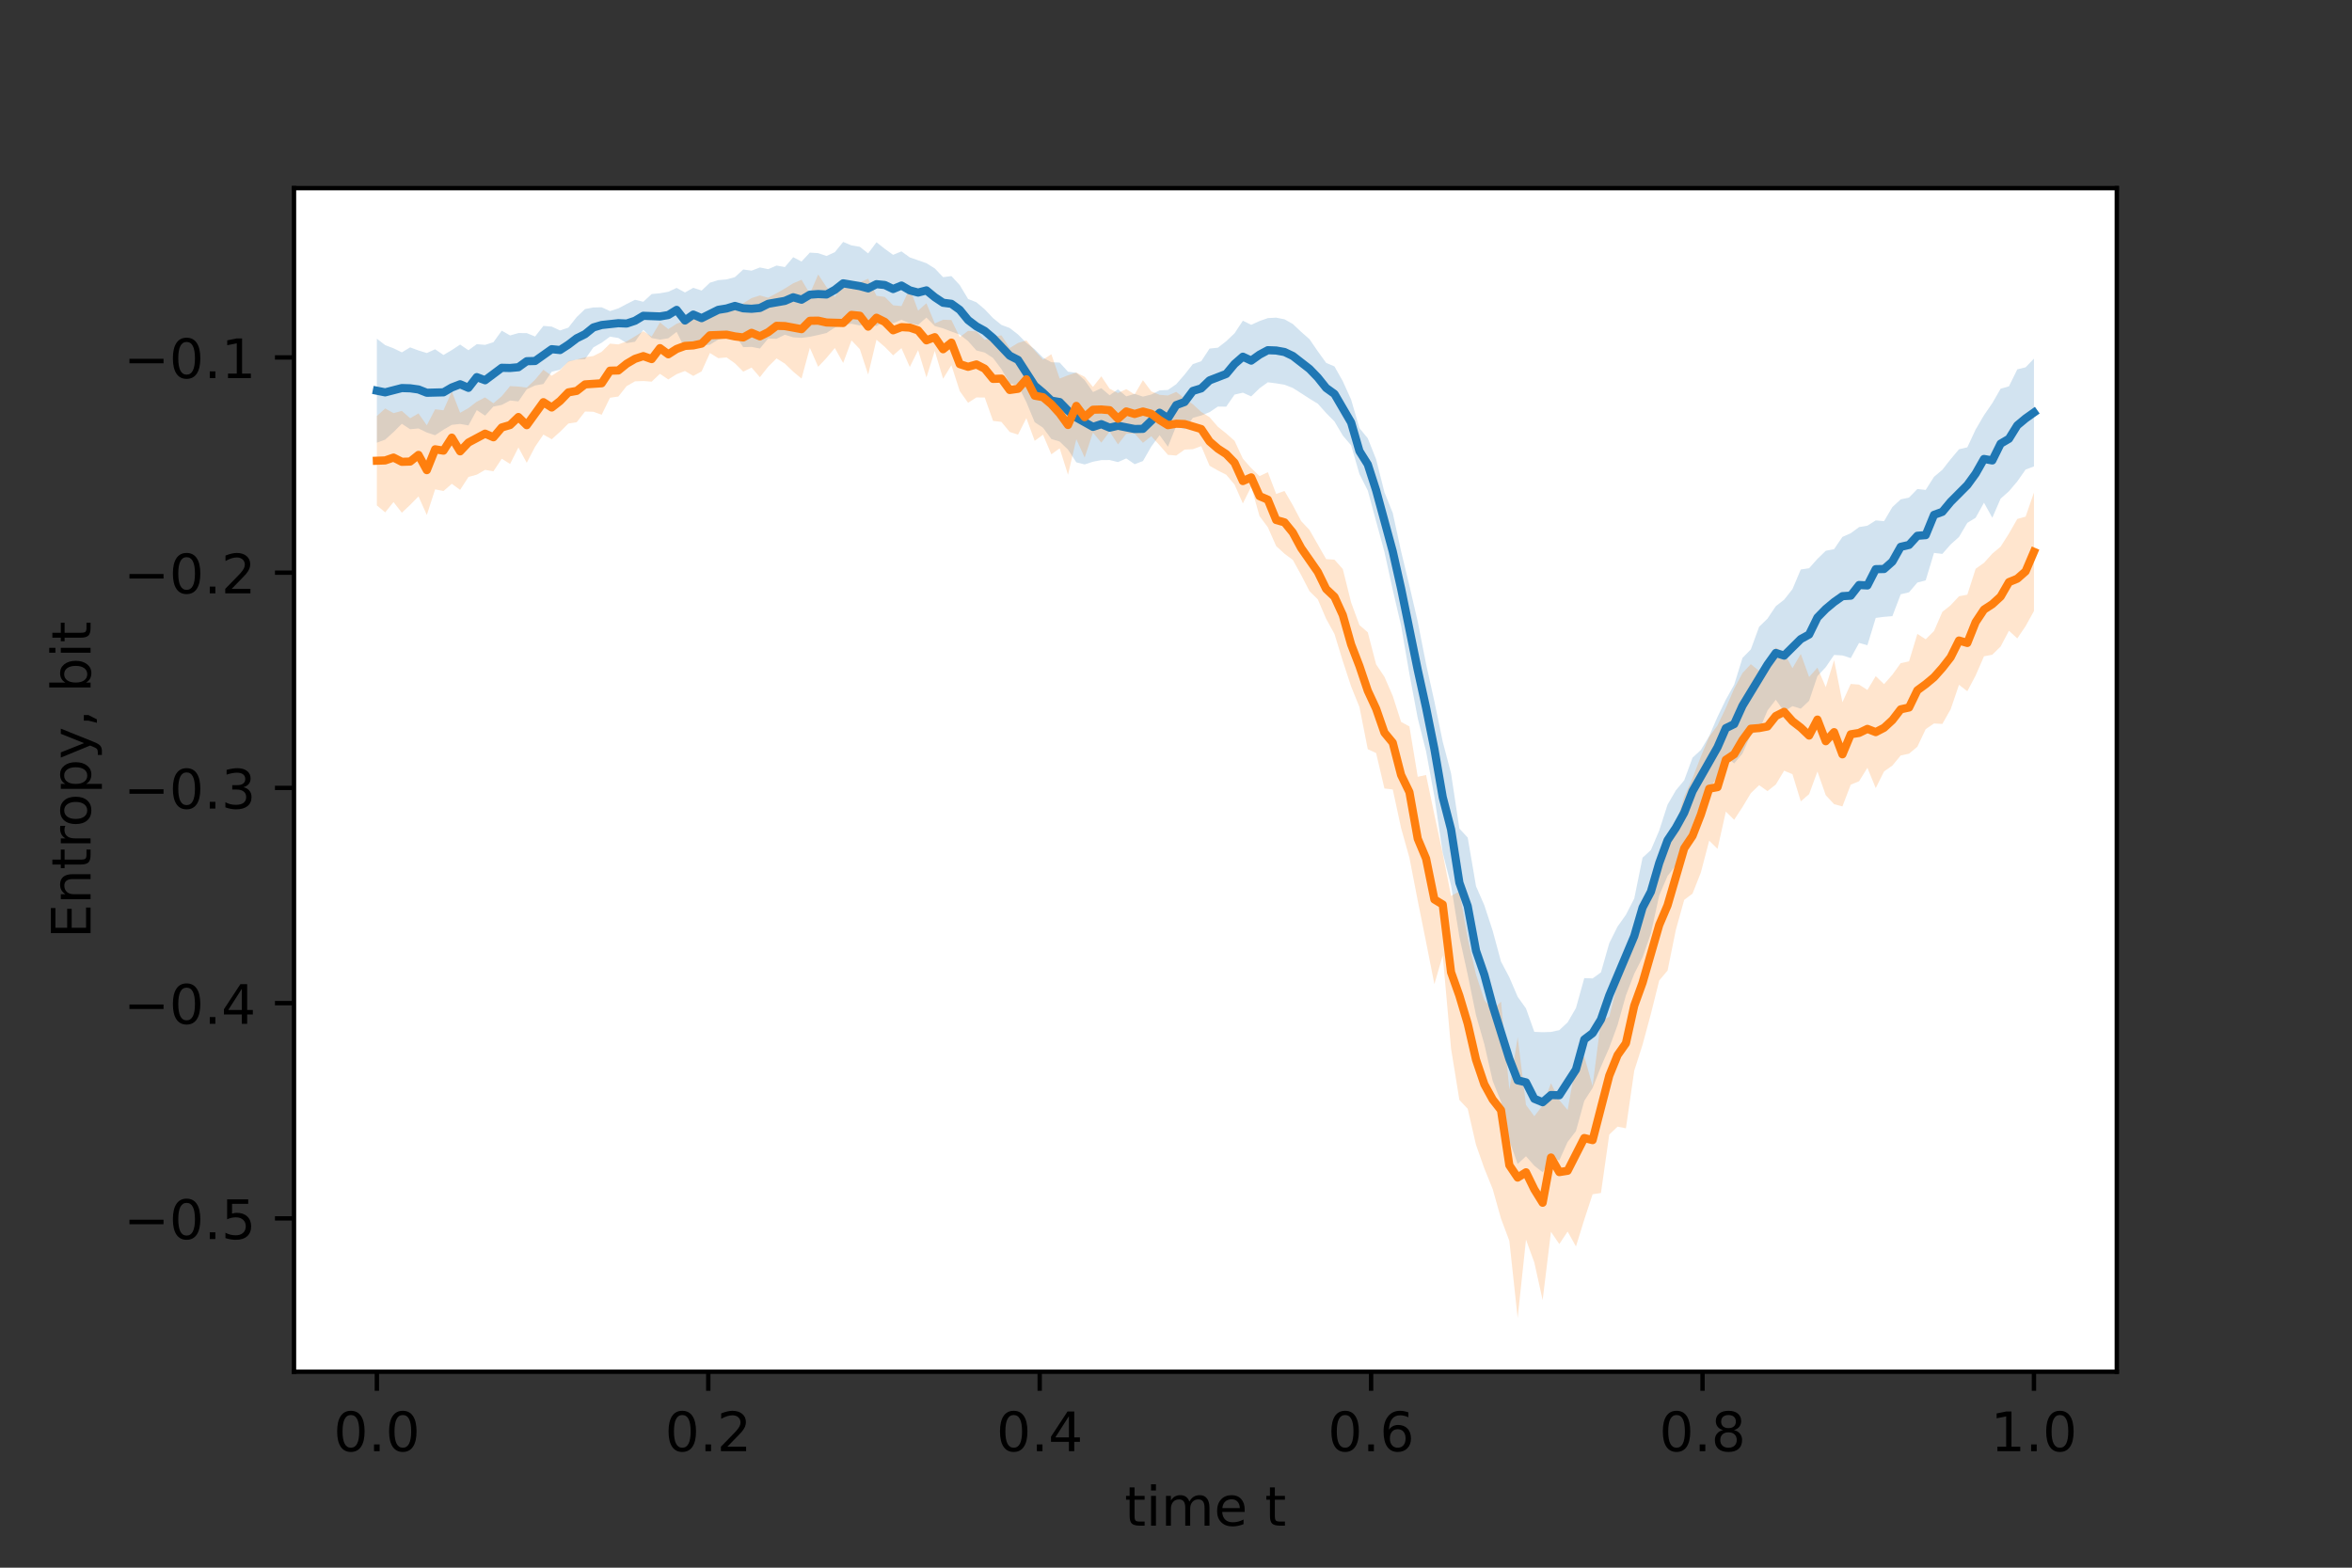 <?xml version="1.0" encoding="utf-8" standalone="no"?>
<!DOCTYPE svg PUBLIC "-//W3C//DTD SVG 1.1//EN"
  "http://www.w3.org/Graphics/SVG/1.1/DTD/svg11.dtd">
<!-- Created with matplotlib (https://matplotlib.org/) -->
<svg height="288pt" version="1.1" viewBox="0 0 432 288" width="432pt" xmlns="http://www.w3.org/2000/svg" xmlns:xlink="http://www.w3.org/1999/xlink">
 <rect x="0" y="0" width="432" height="288" fill="#333333" stroke="none"/>
 <defs>
  <style type="text/css">*{stroke-linecap:butt;stroke-linejoin:round;}</style>
 </defs>
 <g id="figure_1">
  <g id="patch_1">
   <path d="M 0 288 
L 432 288 
L 432 0 
L 0 0 
z
" style="fill:none;"/>
  </g>
  <g id="axes_1">
   <g id="patch_2">
    <path d="M 54 252 
L 388.8 252 
L 388.8 34.56 
L 54 34.56 
z
" style="fill:#ffffff;"/>
   </g>
   <g id="PolyCollection_1">
    <path clip-path="url(#p4cf340e79a)" d="M 69.218 62.22 
L 69.218 81.331 
L 70.748 80.762 
L 72.277 79.375 
L 73.807 77.852 
L 75.336 78.856 
L 76.866 78.712 
L 78.395 79.454 
L 79.924 79.958 
L 81.454 78.938 
L 82.983 78.053 
L 84.513 77.883 
L 86.042 78.154 
L 87.572 75.342 
L 89.101 76.358 
L 90.631 74.678 
L 92.16 74.385 
L 93.69 73.579 
L 95.219 73.741 
L 96.749 71.523 
L 98.278 70.813 
L 99.807 70.543 
L 101.337 68.293 
L 102.866 67.905 
L 104.396 66.436 
L 105.925 66.051 
L 107.455 66.001 
L 108.984 63.823 
L 110.514 62.958 
L 112.043 61.841 
L 113.573 62.091 
L 115.102 63.026 
L 116.632 62.786 
L 118.161 60.591 
L 119.691 62.105 
L 121.22 62.392 
L 122.749 62.151 
L 124.279 60.969 
L 125.808 64.035 
L 127.338 62.705 
L 128.867 63.517 
L 130.397 63.322 
L 131.926 62.379 
L 133.456 62.01 
L 134.985 61.496 
L 136.515 63.776 
L 138.044 63.729 
L 139.574 64.026 
L 141.103 62.178 
L 142.633 62.247 
L 144.162 61.493 
L 145.691 61.97 
L 147.221 62.069 
L 148.75 61.871 
L 150.28 61.541 
L 151.809 61.177 
L 153.339 60.171 
L 154.868 59.659 
L 156.398 59.476 
L 157.927 59.789 
L 159.457 59.405 
L 160.986 59.905 
L 162.516 59.003 
L 164.045 59.376 
L 165.575 58.739 
L 167.104 59.395 
L 168.633 59.678 
L 170.163 58.342 
L 171.692 59.894 
L 173.222 60.324 
L 174.751 60.913 
L 176.281 61.465 
L 177.81 62.662 
L 179.34 64.379 
L 180.869 64.768 
L 182.399 65.769 
L 183.928 67.798 
L 185.458 70.418 
L 186.987 70.789 
L 188.516 73.881 
L 190.046 77.561 
L 191.575 78.578 
L 193.105 80.655 
L 194.634 81.112 
L 196.164 82.597 
L 197.693 84.938 
L 199.223 85.323 
L 200.752 84.821 
L 202.282 84.529 
L 203.811 84.513 
L 205.341 84.893 
L 206.87 84.218 
L 208.4 85.277 
L 209.929 84.702 
L 211.458 82.038 
L 212.988 79.943 
L 214.517 82.062 
L 216.047 78.252 
L 217.576 78.894 
L 219.106 76.751 
L 220.635 76.336 
L 222.165 75.714 
L 223.694 74.689 
L 225.224 74.708 
L 226.753 72.495 
L 228.283 72.138 
L 229.812 72.824 
L 231.342 71.331 
L 232.871 70.229 
L 234.4 70.427 
L 235.93 70.677 
L 237.459 71.272 
L 238.989 72.241 
L 240.518 73.233 
L 242.048 74.165 
L 243.577 75.877 
L 245.107 77.425 
L 246.636 80.016 
L 248.166 81.819 
L 249.695 87.096 
L 251.225 90.117 
L 252.754 95.774 
L 254.284 101.384 
L 255.813 108.371 
L 257.342 114.925 
L 258.872 123.805 
L 260.401 131.948 
L 261.931 138.026 
L 263.46 146.334 
L 264.99 156.651 
L 266.519 162.649 
L 268.049 172.101 
L 269.578 179.059 
L 271.108 186.521 
L 272.637 191.861 
L 274.167 198.561 
L 275.696 202.395 
L 277.225 209.52 
L 278.755 213.834 
L 280.284 212.414 
L 281.814 214.155 
L 283.343 215.357 
L 284.873 212.757 
L 286.402 213.174 
L 287.932 209.78 
L 289.461 207.794 
L 290.991 202.237 
L 292.52 199.867 
L 294.05 195.959 
L 295.579 192.471 
L 297.109 188.29 
L 298.638 182.86 
L 300.167 178.894 
L 301.697 175.87 
L 303.226 171.464 
L 304.756 164.501 
L 306.285 160.916 
L 307.815 158.965 
L 309.344 155.245 
L 310.874 151.51 
L 312.403 147.618 
L 313.933 144.76 
L 315.462 142.87 
L 316.992 139.012 
L 318.521 140.253 
L 320.051 138.425 
L 321.58 134.925 
L 323.109 134.177 
L 324.639 130.528 
L 326.168 128.546 
L 327.698 130.712 
L 329.227 129.723 
L 330.757 130.193 
L 332.286 128.745 
L 333.816 124.204 
L 335.345 122.564 
L 336.875 120.32 
L 338.404 120.409 
L 339.934 120.9 
L 341.463 118.116 
L 342.993 118.532 
L 344.522 113.517 
L 346.051 113.319 
L 347.581 113.191 
L 349.11 109.177 
L 350.64 108.81 
L 352.169 107.02 
L 353.699 106.614 
L 355.228 101.575 
L 356.758 101.756 
L 358.287 100.018 
L 359.817 98.642 
L 361.346 96.056 
L 362.876 95.115 
L 364.405 92.348 
L 365.934 95.112 
L 367.464 91.602 
L 368.993 90.246 
L 370.523 88.439 
L 372.052 86.26 
L 373.582 85.687 
L 373.582 65.883 
L 373.582 65.883 
L 372.052 67.48 
L 370.523 67.852 
L 368.993 70.971 
L 367.464 71.411 
L 365.934 74.065 
L 364.405 76.286 
L 362.876 78.899 
L 361.346 82.177 
L 359.817 82.536 
L 358.287 84.353 
L 356.758 86.303 
L 355.228 87.594 
L 353.699 90.004 
L 352.169 89.835 
L 350.64 91.405 
L 349.11 91.738 
L 347.581 93.152 
L 346.051 95.74 
L 344.522 95.607 
L 342.993 96.575 
L 341.463 96.831 
L 339.934 97.956 
L 338.404 98.637 
L 336.875 100.88 
L 335.345 101.186 
L 333.816 102.668 
L 332.286 104.39 
L 330.757 104.619 
L 329.227 108.235 
L 327.698 110.17 
L 326.168 111.363 
L 324.639 113.651 
L 323.109 115.144 
L 321.58 119.303 
L 320.051 120.864 
L 318.521 125.789 
L 316.992 128.526 
L 315.462 131.687 
L 313.933 135.223 
L 312.403 137.784 
L 310.874 139.193 
L 309.344 143.354 
L 307.815 145.188 
L 306.285 147.82 
L 304.756 152.573 
L 303.226 156.159 
L 301.697 157.565 
L 300.167 165.067 
L 298.638 168.052 
L 297.109 170.209 
L 295.579 173.278 
L 294.05 178.642 
L 292.52 179.745 
L 290.991 179.687 
L 289.461 185.186 
L 287.932 187.821 
L 286.402 189.251 
L 284.873 189.578 
L 283.343 189.625 
L 281.814 189.564 
L 280.284 185.266 
L 278.755 183.113 
L 277.225 179.54 
L 275.696 176.65 
L 274.167 170.989 
L 272.637 166.322 
L 271.108 162.812 
L 269.578 153.864 
L 268.049 152.221 
L 266.519 142.08 
L 264.99 136.25 
L 263.46 128.86 
L 261.931 121.987 
L 260.401 114.192 
L 258.872 107.612 
L 257.342 101.27 
L 255.813 94.243 
L 254.284 90.429 
L 252.754 84.364 
L 251.225 80.518 
L 249.695 78.657 
L 248.166 73.411 
L 246.636 70.032 
L 245.107 67.32 
L 243.577 66.662 
L 242.048 64.54 
L 240.518 62.309 
L 238.989 60.966 
L 237.459 59.518 
L 235.93 58.657 
L 234.4 58.358 
L 232.871 58.438 
L 231.342 58.98 
L 229.812 59.674 
L 228.283 58.919 
L 226.753 61.231 
L 225.224 62.684 
L 223.694 63.875 
L 222.165 64.038 
L 220.635 66.365 
L 219.106 66.879 
L 217.576 68.814 
L 216.047 70.578 
L 214.517 71.639 
L 212.988 71.709 
L 211.458 72.484 
L 209.929 72.862 
L 208.4 72.351 
L 206.87 72.82 
L 205.341 71.531 
L 203.811 72.614 
L 202.282 71.317 
L 200.752 72.026 
L 199.223 69.837 
L 197.693 68.481 
L 196.164 68.286 
L 194.634 66.613 
L 193.105 66.544 
L 191.575 65.707 
L 190.046 64.162 
L 188.516 62.999 
L 186.987 61.448 
L 185.458 60.258 
L 183.928 59.683 
L 182.399 58.439 
L 180.869 56.826 
L 179.34 55.532 
L 177.81 54.924 
L 176.281 52.375 
L 174.751 50.72 
L 173.222 50.917 
L 171.692 49.311 
L 170.163 48.353 
L 168.633 47.816 
L 167.104 47.289 
L 165.575 46.178 
L 164.045 46.816 
L 162.516 45.715 
L 160.986 44.506 
L 159.457 46.553 
L 157.927 45.339 
L 156.398 45.086 
L 154.868 44.444 
L 153.339 46.323 
L 151.809 47.025 
L 150.28 46.504 
L 148.75 46.406 
L 147.221 48.047 
L 145.691 47.251 
L 144.162 49.062 
L 142.633 48.784 
L 141.103 49.447 
L 139.574 49.134 
L 138.044 49.724 
L 136.515 49.506 
L 134.985 50.912 
L 133.456 51.331 
L 131.926 51.457 
L 130.397 51.933 
L 128.867 53.381 
L 127.338 52.872 
L 125.808 53.731 
L 124.279 52.892 
L 122.749 53.601 
L 121.22 53.875 
L 119.691 54.018 
L 118.161 55.438 
L 116.632 55.072 
L 115.102 55.849 
L 113.573 56.657 
L 112.043 57.151 
L 110.514 56.455 
L 108.984 56.485 
L 107.455 56.781 
L 105.925 58.244 
L 104.396 60.189 
L 102.866 60.706 
L 101.337 60.002 
L 99.807 59.869 
L 98.278 61.824 
L 96.749 61.191 
L 95.219 61.187 
L 93.69 61.626 
L 92.16 60.748 
L 90.631 62.868 
L 89.101 63.355 
L 87.572 63.226 
L 86.042 64.346 
L 84.513 63.301 
L 82.983 64.315 
L 81.454 65.212 
L 79.924 64.166 
L 78.395 64.855 
L 76.866 64.385 
L 75.336 63.817 
L 73.807 64.731 
L 72.277 63.986 
L 70.748 63.402 
L 69.218 62.22 
z
" style="fill:#1f77b4;fill-opacity:0.2;"/>
   </g>
   <g id="PolyCollection_2">
    <path clip-path="url(#p4cf340e79a)" d="M 69.218 76.432 
L 69.218 92.848 
L 70.748 94.129 
L 72.277 92.234 
L 73.807 94.188 
L 75.336 92.756 
L 76.866 91.19 
L 78.395 94.607 
L 79.924 89.897 
L 81.454 90.21 
L 82.983 88.879 
L 84.513 89.992 
L 86.042 87.624 
L 87.572 87.202 
L 89.101 86.321 
L 90.631 86.581 
L 92.16 84.274 
L 93.69 85.235 
L 95.219 82.204 
L 96.749 85.02 
L 98.278 82.078 
L 99.807 79.835 
L 101.337 80.698 
L 102.866 79.324 
L 104.396 77.804 
L 105.925 77.568 
L 107.455 75.603 
L 108.984 75.644 
L 110.514 76.191 
L 112.043 73.07 
L 113.573 72.848 
L 115.102 70.927 
L 116.632 70.056 
L 118.161 69.996 
L 119.691 70.115 
L 121.22 68.673 
L 122.749 69.709 
L 124.279 68.74 
L 125.808 68.154 
L 127.338 69.061 
L 128.867 68.225 
L 130.397 64.849 
L 131.926 65.8 
L 133.456 65.664 
L 134.985 66.747 
L 136.515 68.276 
L 138.044 67.525 
L 139.574 69.294 
L 141.103 67.351 
L 142.633 65.844 
L 144.162 66.803 
L 145.691 68.276 
L 147.221 69.544 
L 148.75 63.898 
L 150.28 67.387 
L 151.809 65.754 
L 153.339 63.934 
L 154.868 66.685 
L 156.398 62.54 
L 157.927 64.137 
L 159.457 68.806 
L 160.986 62.409 
L 162.516 63.724 
L 164.045 65.28 
L 165.575 63.958 
L 167.104 67.422 
L 168.633 64.329 
L 170.163 69.337 
L 171.692 64.463 
L 173.222 69.58 
L 174.751 67.088 
L 176.281 71.845 
L 177.81 73.992 
L 179.34 73.016 
L 180.869 73.026 
L 182.399 77.324 
L 183.928 77.506 
L 185.458 79.356 
L 186.987 79.846 
L 188.516 76.819 
L 190.046 80.984 
L 191.575 79.864 
L 193.105 83.463 
L 194.634 82.363 
L 196.164 87.211 
L 197.693 80.686 
L 199.223 84.05 
L 200.752 79.462 
L 202.282 81.323 
L 203.811 79.302 
L 205.341 81.641 
L 206.87 79.682 
L 208.4 79.654 
L 209.929 81.354 
L 211.458 80.135 
L 212.988 81.797 
L 214.517 83.561 
L 216.047 83.688 
L 217.576 82.595 
L 219.106 82.519 
L 220.635 81.962 
L 222.165 85.56 
L 223.694 86.438 
L 225.224 87.211 
L 226.753 89.022 
L 228.283 92.486 
L 229.812 89.403 
L 231.342 94.814 
L 232.871 96.865 
L 234.4 100.32 
L 235.93 101.728 
L 237.459 102.863 
L 238.989 105.636 
L 240.518 108.598 
L 242.048 110.117 
L 243.577 113.682 
L 245.107 116.465 
L 246.636 121.445 
L 248.166 126.108 
L 249.695 129.889 
L 251.225 137.635 
L 252.754 138.341 
L 254.284 144.851 
L 255.813 145.033 
L 257.342 152.112 
L 258.872 157.575 
L 260.401 165.457 
L 261.931 173.072 
L 263.46 180.8 
L 264.99 175.517 
L 266.519 192.625 
L 268.049 202.071 
L 269.578 203.698 
L 271.108 210.335 
L 272.637 214.661 
L 274.167 218.441 
L 275.696 223.872 
L 277.225 227.952 
L 278.755 242.116 
L 280.284 227.733 
L 281.814 231.93 
L 283.343 238.838 
L 284.873 226.296 
L 286.402 228.545 
L 287.932 226.248 
L 289.461 228.988 
L 290.991 224.046 
L 292.52 219.399 
L 294.05 219.165 
L 295.579 208.436 
L 297.109 206.972 
L 298.638 207.281 
L 300.167 196.7 
L 301.697 191.918 
L 303.226 186.253 
L 304.756 180.124 
L 306.285 178.31 
L 307.815 170.8 
L 309.344 165.317 
L 310.874 164.163 
L 312.403 160.285 
L 313.933 154.441 
L 315.462 155.946 
L 316.992 149.103 
L 318.521 150.603 
L 320.051 148.261 
L 321.58 145.72 
L 323.109 144.241 
L 324.639 145.337 
L 326.168 144.122 
L 327.698 141.583 
L 329.227 142.23 
L 330.757 147.211 
L 332.286 145.892 
L 333.816 141.737 
L 335.345 146.093 
L 336.875 147.735 
L 338.404 148.147 
L 339.934 144.151 
L 341.463 143.522 
L 342.993 141.056 
L 344.522 144.783 
L 346.051 141.722 
L 347.581 140.642 
L 349.11 138.789 
L 350.64 138.46 
L 352.169 137.18 
L 353.699 133.95 
L 355.228 132.911 
L 356.758 132.992 
L 358.287 130.292 
L 359.817 125.804 
L 361.346 126.984 
L 362.876 124.09 
L 364.405 120.572 
L 365.934 120.276 
L 367.464 118.769 
L 368.993 115.873 
L 370.523 117.283 
L 372.052 115.02 
L 373.582 112.263 
L 373.582 90.486 
L 373.582 90.486 
L 372.052 94.907 
L 370.523 95.338 
L 368.993 98.011 
L 367.464 100.422 
L 365.934 101.712 
L 364.405 103.404 
L 362.876 104.484 
L 361.346 109.25 
L 359.817 109.54 
L 358.287 111.183 
L 356.758 112.409 
L 355.228 115.929 
L 353.699 117.439 
L 352.169 116.459 
L 350.64 121.494 
L 349.11 121.831 
L 347.581 123.947 
L 346.051 125.686 
L 344.522 124.214 
L 342.993 126.752 
L 341.463 125.771 
L 339.934 125.647 
L 338.404 129.012 
L 336.875 121.273 
L 335.345 126.241 
L 333.816 122.656 
L 332.286 124.366 
L 330.757 120.134 
L 329.227 122.755 
L 327.698 119.953 
L 326.168 118.95 
L 324.639 121.59 
L 323.109 123.265 
L 321.58 122.018 
L 320.051 123.648 
L 318.521 126.526 
L 316.992 130.057 
L 315.462 133.264 
L 313.933 135.349 
L 312.403 138.992 
L 310.874 142.948 
L 309.344 146.369 
L 307.815 151.259 
L 306.285 154.34 
L 304.756 159.722 
L 303.226 164.045 
L 301.697 169.138 
L 300.167 172.815 
L 298.638 176.032 
L 297.109 180.699 
L 295.579 186.779 
L 294.05 187.519 
L 292.52 199.506 
L 290.991 194.092 
L 289.461 195.372 
L 287.932 203.919 
L 286.402 202.107 
L 284.873 199 
L 283.343 203.074 
L 281.814 205.059 
L 280.284 202.986 
L 278.755 190.548 
L 277.225 200.174 
L 275.696 184.012 
L 274.167 185.535 
L 272.637 183.741 
L 271.108 179.044 
L 269.578 172.393 
L 268.049 163.76 
L 266.519 164.591 
L 264.99 156.821 
L 263.46 149.683 
L 261.931 142.374 
L 260.401 142.703 
L 258.872 133.451 
L 257.342 132.621 
L 255.813 127.853 
L 254.284 124.336 
L 252.754 122.044 
L 251.225 116.167 
L 249.695 114.837 
L 248.166 110.685 
L 246.636 104.535 
L 245.107 102.816 
L 243.577 102.714 
L 242.048 100.031 
L 240.518 97.356 
L 238.989 95.73 
L 237.459 92.827 
L 235.93 90.197 
L 234.4 90.744 
L 232.871 86.741 
L 231.342 87.469 
L 229.812 85.995 
L 228.283 84.266 
L 226.753 80.983 
L 225.224 79.626 
L 223.694 78.408 
L 222.165 76.639 
L 220.635 75.678 
L 219.106 74.266 
L 217.576 73.202 
L 216.047 71.993 
L 214.517 72.65 
L 212.988 72.537 
L 211.458 71.898 
L 209.929 69.845 
L 208.4 72.452 
L 206.87 71.49 
L 205.341 72.205 
L 203.811 71.413 
L 202.282 69.132 
L 200.752 71.079 
L 199.223 69.222 
L 197.693 68.452 
L 196.164 68.938 
L 194.634 69.545 
L 193.105 65.072 
L 191.575 66.073 
L 190.046 64.399 
L 188.516 62.534 
L 186.987 63.008 
L 185.458 63.932 
L 183.928 61.603 
L 182.399 61.891 
L 180.869 62.435 
L 179.34 60.886 
L 177.81 60.781 
L 176.281 61.936 
L 174.751 58.792 
L 173.222 58.741 
L 171.692 59.416 
L 170.163 55.709 
L 168.633 57.068 
L 167.104 52.952 
L 165.575 56.235 
L 164.045 56.081 
L 162.516 54.545 
L 160.986 54.331 
L 159.457 51.206 
L 157.927 51.87 
L 156.398 53.159 
L 154.868 51.992 
L 153.339 54.554 
L 151.809 52.738 
L 150.28 50.429 
L 148.75 53.967 
L 147.221 51.396 
L 145.691 52.046 
L 144.162 53.003 
L 142.633 53.872 
L 141.103 54.688 
L 139.574 54.282 
L 138.044 54.759 
L 136.515 55.714 
L 134.985 56.856 
L 133.456 57.298 
L 131.926 57.303 
L 130.397 58.342 
L 128.867 58.024 
L 127.338 57.85 
L 125.808 58.938 
L 124.279 59.476 
L 122.749 60.463 
L 121.22 59.235 
L 119.691 61.823 
L 118.161 60.852 
L 116.632 61.792 
L 115.102 62.713 
L 113.573 63.268 
L 112.043 63.125 
L 110.514 64.629 
L 108.984 65.404 
L 107.455 65.635 
L 105.925 66.056 
L 104.396 66.36 
L 102.866 68.012 
L 101.337 69.03 
L 99.807 67.931 
L 98.278 69.761 
L 96.749 71.204 
L 95.219 71.016 
L 93.69 70.929 
L 92.16 72.783 
L 90.631 74.082 
L 89.101 73.007 
L 87.572 73.791 
L 86.042 74.97 
L 84.513 75.835 
L 82.983 71.92 
L 81.454 75.371 
L 79.924 75.186 
L 78.395 78.131 
L 76.866 75.952 
L 75.336 76.829 
L 73.807 75.492 
L 72.277 75.894 
L 70.748 75.04 
L 69.218 76.432 
z
" style="fill:#ff7f0e;fill-opacity:0.2;"/>
   </g>
   <g id="matplotlib.axis_1">
    <g id="xtick_1">
     <g id="line2d_1">
      <defs>
       <path d="M 0 0 
L 0 3.5 
" id="m4dbe573c06" style="stroke:#000000;stroke-width:0.8;"/>
      </defs>
      <g>
       <use style="stroke:#000000;stroke-width:0.8;" x="69.218" xlink:href="#m4dbe573c06" y="252"/>
      </g>
     </g>
     <g id="text_1">
      <!-- 0.0 -->
      <g transform="translate(61.267 266.598)scale(0.1 -0.1)">
       <defs>
        <path d="M 31.781 66.406 
Q 24.172 66.406 20.328 58.906 
Q 16.5 51.422 16.5 36.375 
Q 16.5 21.391 20.328 13.891 
Q 24.172 6.391 31.781 6.391 
Q 39.453 6.391 43.281 13.891 
Q 47.125 21.391 47.125 36.375 
Q 47.125 51.422 43.281 58.906 
Q 39.453 66.406 31.781 66.406 
z
M 31.781 74.219 
Q 44.047 74.219 50.516 64.516 
Q 56.984 54.828 56.984 36.375 
Q 56.984 17.969 50.516 8.266 
Q 44.047 -1.422 31.781 -1.422 
Q 19.531 -1.422 13.062 8.266 
Q 6.594 17.969 6.594 36.375 
Q 6.594 54.828 13.062 64.516 
Q 19.531 74.219 31.781 74.219 
z
" id="DejaVuSans-48"/>
        <path d="M 10.688 12.406 
L 21 12.406 
L 21 0 
L 10.688 0 
z
" id="DejaVuSans-46"/>
       </defs>
       <use xlink:href="#DejaVuSans-48"/>
       <use x="63.623" xlink:href="#DejaVuSans-46"/>
       <use x="95.41" xlink:href="#DejaVuSans-48"/>
      </g>
     </g>
    </g>
    <g id="xtick_2">
     <g id="line2d_2">
      <g>
       <use style="stroke:#000000;stroke-width:0.8;" x="130.091" xlink:href="#m4dbe573c06" y="252"/>
      </g>
     </g>
     <g id="text_2">
      <!-- 0.2 -->
      <g transform="translate(122.139 266.598)scale(0.1 -0.1)">
       <defs>
        <path d="M 19.188 8.297 
L 53.609 8.297 
L 53.609 0 
L 7.328 0 
L 7.328 8.297 
Q 12.938 14.109 22.625 23.891 
Q 32.328 33.688 34.812 36.531 
Q 39.547 41.844 41.422 45.531 
Q 43.312 49.219 43.312 52.781 
Q 43.312 58.594 39.234 62.25 
Q 35.156 65.922 28.609 65.922 
Q 23.969 65.922 18.812 64.312 
Q 13.672 62.703 7.812 59.422 
L 7.812 69.391 
Q 13.766 71.781 18.938 73 
Q 24.125 74.219 28.422 74.219 
Q 39.75 74.219 46.484 68.547 
Q 53.219 62.891 53.219 53.422 
Q 53.219 48.922 51.531 44.891 
Q 49.859 40.875 45.406 35.406 
Q 44.188 33.984 37.641 27.219 
Q 31.109 20.453 19.188 8.297 
z
" id="DejaVuSans-50"/>
       </defs>
       <use xlink:href="#DejaVuSans-48"/>
       <use x="63.623" xlink:href="#DejaVuSans-46"/>
       <use x="95.41" xlink:href="#DejaVuSans-50"/>
      </g>
     </g>
    </g>
    <g id="xtick_3">
     <g id="line2d_3">
      <g>
       <use style="stroke:#000000;stroke-width:0.8;" x="190.964" xlink:href="#m4dbe573c06" y="252"/>
      </g>
     </g>
     <g id="text_3">
      <!-- 0.4 -->
      <g transform="translate(183.012 266.598)scale(0.1 -0.1)">
       <defs>
        <path d="M 37.797 64.312 
L 12.891 25.391 
L 37.797 25.391 
z
M 35.203 72.906 
L 47.609 72.906 
L 47.609 25.391 
L 58.016 25.391 
L 58.016 17.188 
L 47.609 17.188 
L 47.609 0 
L 37.797 0 
L 37.797 17.188 
L 4.891 17.188 
L 4.891 26.703 
z
" id="DejaVuSans-52"/>
       </defs>
       <use xlink:href="#DejaVuSans-48"/>
       <use x="63.623" xlink:href="#DejaVuSans-46"/>
       <use x="95.41" xlink:href="#DejaVuSans-52"/>
      </g>
     </g>
    </g>
    <g id="xtick_4">
     <g id="line2d_4">
      <g>
       <use style="stroke:#000000;stroke-width:0.8;" x="251.836" xlink:href="#m4dbe573c06" y="252"/>
      </g>
     </g>
     <g id="text_4">
      <!-- 0.6 -->
      <g transform="translate(243.885 266.598)scale(0.1 -0.1)">
       <defs>
        <path d="M 33.016 40.375 
Q 26.375 40.375 22.484 35.828 
Q 18.609 31.297 18.609 23.391 
Q 18.609 15.531 22.484 10.953 
Q 26.375 6.391 33.016 6.391 
Q 39.656 6.391 43.531 10.953 
Q 47.406 15.531 47.406 23.391 
Q 47.406 31.297 43.531 35.828 
Q 39.656 40.375 33.016 40.375 
z
M 52.594 71.297 
L 52.594 62.312 
Q 48.875 64.062 45.094 64.984 
Q 41.312 65.922 37.594 65.922 
Q 27.828 65.922 22.672 59.328 
Q 17.531 52.734 16.797 39.406 
Q 19.672 43.656 24.016 45.922 
Q 28.375 48.188 33.594 48.188 
Q 44.578 48.188 50.953 41.516 
Q 57.328 34.859 57.328 23.391 
Q 57.328 12.156 50.688 5.359 
Q 44.047 -1.422 33.016 -1.422 
Q 20.359 -1.422 13.672 8.266 
Q 6.984 17.969 6.984 36.375 
Q 6.984 53.656 15.188 63.938 
Q 23.391 74.219 37.203 74.219 
Q 40.922 74.219 44.703 73.484 
Q 48.484 72.75 52.594 71.297 
z
" id="DejaVuSans-54"/>
       </defs>
       <use xlink:href="#DejaVuSans-48"/>
       <use x="63.623" xlink:href="#DejaVuSans-46"/>
       <use x="95.41" xlink:href="#DejaVuSans-54"/>
      </g>
     </g>
    </g>
    <g id="xtick_5">
     <g id="line2d_5">
      <g>
       <use style="stroke:#000000;stroke-width:0.8;" x="312.709" xlink:href="#m4dbe573c06" y="252"/>
      </g>
     </g>
     <g id="text_5">
      <!-- 0.8 -->
      <g transform="translate(304.758 266.598)scale(0.1 -0.1)">
       <defs>
        <path d="M 31.781 34.625 
Q 24.75 34.625 20.719 30.859 
Q 16.703 27.094 16.703 20.516 
Q 16.703 13.922 20.719 10.156 
Q 24.75 6.391 31.781 6.391 
Q 38.812 6.391 42.859 10.172 
Q 46.922 13.969 46.922 20.516 
Q 46.922 27.094 42.891 30.859 
Q 38.875 34.625 31.781 34.625 
z
M 21.922 38.812 
Q 15.578 40.375 12.031 44.719 
Q 8.5 49.078 8.5 55.328 
Q 8.5 64.062 14.719 69.141 
Q 20.953 74.219 31.781 74.219 
Q 42.672 74.219 48.875 69.141 
Q 55.078 64.062 55.078 55.328 
Q 55.078 49.078 51.531 44.719 
Q 48 40.375 41.703 38.812 
Q 48.828 37.156 52.797 32.312 
Q 56.781 27.484 56.781 20.516 
Q 56.781 9.906 50.312 4.234 
Q 43.844 -1.422 31.781 -1.422 
Q 19.734 -1.422 13.25 4.234 
Q 6.781 9.906 6.781 20.516 
Q 6.781 27.484 10.781 32.312 
Q 14.797 37.156 21.922 38.812 
z
M 18.312 54.391 
Q 18.312 48.734 21.844 45.562 
Q 25.391 42.391 31.781 42.391 
Q 38.141 42.391 41.719 45.562 
Q 45.312 48.734 45.312 54.391 
Q 45.312 60.062 41.719 63.234 
Q 38.141 66.406 31.781 66.406 
Q 25.391 66.406 21.844 63.234 
Q 18.312 60.062 18.312 54.391 
z
" id="DejaVuSans-56"/>
       </defs>
       <use xlink:href="#DejaVuSans-48"/>
       <use x="63.623" xlink:href="#DejaVuSans-46"/>
       <use x="95.41" xlink:href="#DejaVuSans-56"/>
      </g>
     </g>
    </g>
    <g id="xtick_6">
     <g id="line2d_6">
      <g>
       <use style="stroke:#000000;stroke-width:0.8;" x="373.582" xlink:href="#m4dbe573c06" y="252"/>
      </g>
     </g>
     <g id="text_6">
      <!-- 1.0 -->
      <g transform="translate(365.63 266.598)scale(0.1 -0.1)">
       <defs>
        <path d="M 12.406 8.297 
L 28.516 8.297 
L 28.516 63.922 
L 10.984 60.406 
L 10.984 69.391 
L 28.422 72.906 
L 38.281 72.906 
L 38.281 8.297 
L 54.391 8.297 
L 54.391 0 
L 12.406 0 
z
" id="DejaVuSans-49"/>
       </defs>
       <use xlink:href="#DejaVuSans-49"/>
       <use x="63.623" xlink:href="#DejaVuSans-46"/>
       <use x="95.41" xlink:href="#DejaVuSans-48"/>
      </g>
     </g>
    </g>
    <g id="text_7">
     <!-- time t -->
     <g transform="translate(206.555 280.277)scale(0.1 -0.1)">
      <defs>
       <path d="M 18.312 70.219 
L 18.312 54.688 
L 36.812 54.688 
L 36.812 47.703 
L 18.312 47.703 
L 18.312 18.016 
Q 18.312 11.328 20.141 9.422 
Q 21.969 7.516 27.594 7.516 
L 36.812 7.516 
L 36.812 0 
L 27.594 0 
Q 17.188 0 13.234 3.875 
Q 9.281 7.766 9.281 18.016 
L 9.281 47.703 
L 2.688 47.703 
L 2.688 54.688 
L 9.281 54.688 
L 9.281 70.219 
z
" id="DejaVuSans-116"/>
       <path d="M 9.422 54.688 
L 18.406 54.688 
L 18.406 0 
L 9.422 0 
z
M 9.422 75.984 
L 18.406 75.984 
L 18.406 64.594 
L 9.422 64.594 
z
" id="DejaVuSans-105"/>
       <path d="M 52 44.188 
Q 55.375 50.25 60.062 53.125 
Q 64.75 56 71.094 56 
Q 79.641 56 84.281 50.016 
Q 88.922 44.047 88.922 33.016 
L 88.922 0 
L 79.891 0 
L 79.891 32.719 
Q 79.891 40.578 77.094 44.375 
Q 74.312 48.188 68.609 48.188 
Q 61.625 48.188 57.562 43.547 
Q 53.516 38.922 53.516 30.906 
L 53.516 0 
L 44.484 0 
L 44.484 32.719 
Q 44.484 40.625 41.703 44.406 
Q 38.922 48.188 33.109 48.188 
Q 26.219 48.188 22.156 43.531 
Q 18.109 38.875 18.109 30.906 
L 18.109 0 
L 9.078 0 
L 9.078 54.688 
L 18.109 54.688 
L 18.109 46.188 
Q 21.188 51.219 25.484 53.609 
Q 29.781 56 35.688 56 
Q 41.656 56 45.828 52.969 
Q 50 49.953 52 44.188 
z
" id="DejaVuSans-109"/>
       <path d="M 56.203 29.594 
L 56.203 25.203 
L 14.891 25.203 
Q 15.484 15.922 20.484 11.062 
Q 25.484 6.203 34.422 6.203 
Q 39.594 6.203 44.453 7.469 
Q 49.312 8.734 54.109 11.281 
L 54.109 2.781 
Q 49.266 0.734 44.188 -0.344 
Q 39.109 -1.422 33.891 -1.422 
Q 20.797 -1.422 13.156 6.188 
Q 5.516 13.812 5.516 26.812 
Q 5.516 40.234 12.766 48.109 
Q 20.016 56 32.328 56 
Q 43.359 56 49.781 48.891 
Q 56.203 41.797 56.203 29.594 
z
M 47.219 32.234 
Q 47.125 39.594 43.094 43.984 
Q 39.062 48.391 32.422 48.391 
Q 24.906 48.391 20.391 44.141 
Q 15.875 39.891 15.188 32.172 
z
" id="DejaVuSans-101"/>
       <path id="DejaVuSans-32"/>
      </defs>
      <use xlink:href="#DejaVuSans-116"/>
      <use x="39.209" xlink:href="#DejaVuSans-105"/>
      <use x="66.992" xlink:href="#DejaVuSans-109"/>
      <use x="164.404" xlink:href="#DejaVuSans-101"/>
      <use x="225.928" xlink:href="#DejaVuSans-32"/>
      <use x="257.715" xlink:href="#DejaVuSans-116"/>
     </g>
    </g>
   </g>
   <g id="matplotlib.axis_2">
    <g id="ytick_1">
     <g id="line2d_7">
      <defs>
       <path d="M 0 0 
L -3.5 0 
" id="m412a96f8c5" style="stroke:#000000;stroke-width:0.8;"/>
      </defs>
      <g>
       <use style="stroke:#000000;stroke-width:0.8;" x="54" xlink:href="#m412a96f8c5" y="223.826"/>
      </g>
     </g>
     <g id="text_8">
      <!-- −0.5 -->
      <g transform="translate(22.717 227.625)scale(0.1 -0.1)">
       <defs>
        <path d="M 10.594 35.5 
L 73.188 35.5 
L 73.188 27.203 
L 10.594 27.203 
z
" id="DejaVuSans-8722"/>
        <path d="M 10.797 72.906 
L 49.516 72.906 
L 49.516 64.594 
L 19.828 64.594 
L 19.828 46.734 
Q 21.969 47.469 24.109 47.828 
Q 26.266 48.188 28.422 48.188 
Q 40.625 48.188 47.75 41.5 
Q 54.891 34.812 54.891 23.391 
Q 54.891 11.625 47.562 5.094 
Q 40.234 -1.422 26.906 -1.422 
Q 22.312 -1.422 17.547 -0.641 
Q 12.797 0.141 7.719 1.703 
L 7.719 11.625 
Q 12.109 9.234 16.797 8.062 
Q 21.484 6.891 26.703 6.891 
Q 35.156 6.891 40.078 11.328 
Q 45.016 15.766 45.016 23.391 
Q 45.016 31 40.078 35.438 
Q 35.156 39.891 26.703 39.891 
Q 22.75 39.891 18.812 39.016 
Q 14.891 38.141 10.797 36.281 
z
" id="DejaVuSans-53"/>
       </defs>
       <use xlink:href="#DejaVuSans-8722"/>
       <use x="83.789" xlink:href="#DejaVuSans-48"/>
       <use x="147.412" xlink:href="#DejaVuSans-46"/>
       <use x="179.199" xlink:href="#DejaVuSans-53"/>
      </g>
     </g>
    </g>
    <g id="ytick_2">
     <g id="line2d_8">
      <g>
       <use style="stroke:#000000;stroke-width:0.8;" x="54" xlink:href="#m412a96f8c5" y="184.286"/>
      </g>
     </g>
     <g id="text_9">
      <!-- −0.4 -->
      <g transform="translate(22.717 188.085)scale(0.1 -0.1)">
       <use xlink:href="#DejaVuSans-8722"/>
       <use x="83.789" xlink:href="#DejaVuSans-48"/>
       <use x="147.412" xlink:href="#DejaVuSans-46"/>
       <use x="179.199" xlink:href="#DejaVuSans-52"/>
      </g>
     </g>
    </g>
    <g id="ytick_3">
     <g id="line2d_9">
      <g>
       <use style="stroke:#000000;stroke-width:0.8;" x="54" xlink:href="#m412a96f8c5" y="144.745"/>
      </g>
     </g>
     <g id="text_10">
      <!-- −0.3 -->
      <g transform="translate(22.717 148.544)scale(0.1 -0.1)">
       <defs>
        <path d="M 40.578 39.312 
Q 47.656 37.797 51.625 33 
Q 55.609 28.219 55.609 21.188 
Q 55.609 10.406 48.188 4.484 
Q 40.766 -1.422 27.094 -1.422 
Q 22.516 -1.422 17.656 -0.516 
Q 12.797 0.391 7.625 2.203 
L 7.625 11.719 
Q 11.719 9.328 16.594 8.109 
Q 21.484 6.891 26.812 6.891 
Q 36.078 6.891 40.938 10.547 
Q 45.797 14.203 45.797 21.188 
Q 45.797 27.641 41.281 31.266 
Q 36.766 34.906 28.719 34.906 
L 20.219 34.906 
L 20.219 43.016 
L 29.109 43.016 
Q 36.375 43.016 40.234 45.922 
Q 44.094 48.828 44.094 54.297 
Q 44.094 59.906 40.109 62.906 
Q 36.141 65.922 28.719 65.922 
Q 24.656 65.922 20.016 65.031 
Q 15.375 64.156 9.812 62.312 
L 9.812 71.094 
Q 15.438 72.656 20.344 73.438 
Q 25.25 74.219 29.594 74.219 
Q 40.828 74.219 47.359 69.109 
Q 53.906 64.016 53.906 55.328 
Q 53.906 49.266 50.438 45.094 
Q 46.969 40.922 40.578 39.312 
z
" id="DejaVuSans-51"/>
       </defs>
       <use xlink:href="#DejaVuSans-8722"/>
       <use x="83.789" xlink:href="#DejaVuSans-48"/>
       <use x="147.412" xlink:href="#DejaVuSans-46"/>
       <use x="179.199" xlink:href="#DejaVuSans-51"/>
      </g>
     </g>
    </g>
    <g id="ytick_4">
     <g id="line2d_10">
      <g>
       <use style="stroke:#000000;stroke-width:0.8;" x="54" xlink:href="#m412a96f8c5" y="105.204"/>
      </g>
     </g>
     <g id="text_11">
      <!-- −0.2 -->
      <g transform="translate(22.717 109.004)scale(0.1 -0.1)">
       <use xlink:href="#DejaVuSans-8722"/>
       <use x="83.789" xlink:href="#DejaVuSans-48"/>
       <use x="147.412" xlink:href="#DejaVuSans-46"/>
       <use x="179.199" xlink:href="#DejaVuSans-50"/>
      </g>
     </g>
    </g>
    <g id="ytick_5">
     <g id="line2d_11">
      <g>
       <use style="stroke:#000000;stroke-width:0.8;" x="54" xlink:href="#m412a96f8c5" y="65.664"/>
      </g>
     </g>
     <g id="text_12">
      <!-- −0.1 -->
      <g transform="translate(22.717 69.463)scale(0.1 -0.1)">
       <use xlink:href="#DejaVuSans-8722"/>
       <use x="83.789" xlink:href="#DejaVuSans-48"/>
       <use x="147.412" xlink:href="#DejaVuSans-46"/>
       <use x="179.199" xlink:href="#DejaVuSans-49"/>
      </g>
     </g>
    </g>
    <g id="text_13">
     <!-- Entropy, bit -->
     <g transform="translate(16.637 172.406)rotate(-90)scale(0.1 -0.1)">
      <defs>
       <path d="M 9.812 72.906 
L 55.906 72.906 
L 55.906 64.594 
L 19.672 64.594 
L 19.672 43.016 
L 54.391 43.016 
L 54.391 34.719 
L 19.672 34.719 
L 19.672 8.297 
L 56.781 8.297 
L 56.781 0 
L 9.812 0 
z
" id="DejaVuSans-69"/>
       <path d="M 54.891 33.016 
L 54.891 0 
L 45.906 0 
L 45.906 32.719 
Q 45.906 40.484 42.875 44.328 
Q 39.844 48.188 33.797 48.188 
Q 26.516 48.188 22.312 43.547 
Q 18.109 38.922 18.109 30.906 
L 18.109 0 
L 9.078 0 
L 9.078 54.688 
L 18.109 54.688 
L 18.109 46.188 
Q 21.344 51.125 25.703 53.562 
Q 30.078 56 35.797 56 
Q 45.219 56 50.047 50.172 
Q 54.891 44.344 54.891 33.016 
z
" id="DejaVuSans-110"/>
       <path d="M 41.109 46.297 
Q 39.594 47.172 37.812 47.578 
Q 36.031 48 33.891 48 
Q 26.266 48 22.188 43.047 
Q 18.109 38.094 18.109 28.812 
L 18.109 0 
L 9.078 0 
L 9.078 54.688 
L 18.109 54.688 
L 18.109 46.188 
Q 20.953 51.172 25.484 53.578 
Q 30.031 56 36.531 56 
Q 37.453 56 38.578 55.875 
Q 39.703 55.766 41.062 55.516 
z
" id="DejaVuSans-114"/>
       <path d="M 30.609 48.391 
Q 23.391 48.391 19.188 42.75 
Q 14.984 37.109 14.984 27.297 
Q 14.984 17.484 19.156 11.844 
Q 23.344 6.203 30.609 6.203 
Q 37.797 6.203 41.984 11.859 
Q 46.188 17.531 46.188 27.297 
Q 46.188 37.016 41.984 42.703 
Q 37.797 48.391 30.609 48.391 
z
M 30.609 56 
Q 42.328 56 49.016 48.375 
Q 55.719 40.766 55.719 27.297 
Q 55.719 13.875 49.016 6.219 
Q 42.328 -1.422 30.609 -1.422 
Q 18.844 -1.422 12.172 6.219 
Q 5.516 13.875 5.516 27.297 
Q 5.516 40.766 12.172 48.375 
Q 18.844 56 30.609 56 
z
" id="DejaVuSans-111"/>
       <path d="M 18.109 8.203 
L 18.109 -20.797 
L 9.078 -20.797 
L 9.078 54.688 
L 18.109 54.688 
L 18.109 46.391 
Q 20.953 51.266 25.266 53.625 
Q 29.594 56 35.594 56 
Q 45.562 56 51.781 48.094 
Q 58.016 40.188 58.016 27.297 
Q 58.016 14.406 51.781 6.484 
Q 45.562 -1.422 35.594 -1.422 
Q 29.594 -1.422 25.266 0.953 
Q 20.953 3.328 18.109 8.203 
z
M 48.688 27.297 
Q 48.688 37.203 44.609 42.844 
Q 40.531 48.484 33.406 48.484 
Q 26.266 48.484 22.188 42.844 
Q 18.109 37.203 18.109 27.297 
Q 18.109 17.391 22.188 11.75 
Q 26.266 6.109 33.406 6.109 
Q 40.531 6.109 44.609 11.75 
Q 48.688 17.391 48.688 27.297 
z
" id="DejaVuSans-112"/>
       <path d="M 32.172 -5.078 
Q 28.375 -14.844 24.75 -17.812 
Q 21.141 -20.797 15.094 -20.797 
L 7.906 -20.797 
L 7.906 -13.281 
L 13.188 -13.281 
Q 16.891 -13.281 18.938 -11.516 
Q 21 -9.766 23.484 -3.219 
L 25.094 0.875 
L 2.984 54.688 
L 12.5 54.688 
L 29.594 11.922 
L 46.688 54.688 
L 56.203 54.688 
z
" id="DejaVuSans-121"/>
       <path d="M 11.719 12.406 
L 22.016 12.406 
L 22.016 4 
L 14.016 -11.625 
L 7.719 -11.625 
L 11.719 4 
z
" id="DejaVuSans-44"/>
       <path d="M 48.688 27.297 
Q 48.688 37.203 44.609 42.844 
Q 40.531 48.484 33.406 48.484 
Q 26.266 48.484 22.188 42.844 
Q 18.109 37.203 18.109 27.297 
Q 18.109 17.391 22.188 11.75 
Q 26.266 6.109 33.406 6.109 
Q 40.531 6.109 44.609 11.75 
Q 48.688 17.391 48.688 27.297 
z
M 18.109 46.391 
Q 20.953 51.266 25.266 53.625 
Q 29.594 56 35.594 56 
Q 45.562 56 51.781 48.094 
Q 58.016 40.188 58.016 27.297 
Q 58.016 14.406 51.781 6.484 
Q 45.562 -1.422 35.594 -1.422 
Q 29.594 -1.422 25.266 0.953 
Q 20.953 3.328 18.109 8.203 
L 18.109 0 
L 9.078 0 
L 9.078 75.984 
L 18.109 75.984 
z
" id="DejaVuSans-98"/>
      </defs>
      <use xlink:href="#DejaVuSans-69"/>
      <use x="63.184" xlink:href="#DejaVuSans-110"/>
      <use x="126.562" xlink:href="#DejaVuSans-116"/>
      <use x="165.771" xlink:href="#DejaVuSans-114"/>
      <use x="204.635" xlink:href="#DejaVuSans-111"/>
      <use x="265.816" xlink:href="#DejaVuSans-112"/>
      <use x="329.293" xlink:href="#DejaVuSans-121"/>
      <use x="388.473" xlink:href="#DejaVuSans-44"/>
      <use x="420.26" xlink:href="#DejaVuSans-32"/>
      <use x="452.047" xlink:href="#DejaVuSans-98"/>
      <use x="515.523" xlink:href="#DejaVuSans-105"/>
      <use x="543.307" xlink:href="#DejaVuSans-116"/>
     </g>
    </g>
   </g>
   <g id="line2d_12">
    <path clip-path="url(#p4cf340e79a)" d="M 69.218 71.775 
L 70.748 72.082 
L 73.807 71.292 
L 75.336 71.336 
L 76.866 71.549 
L 78.395 72.154 
L 81.454 72.075 
L 82.983 71.184 
L 84.513 70.592 
L 86.042 71.25 
L 87.572 69.284 
L 89.101 69.857 
L 92.16 67.567 
L 93.69 67.602 
L 95.219 67.464 
L 96.749 66.357 
L 98.278 66.318 
L 101.337 64.148 
L 102.866 64.305 
L 104.396 63.312 
L 105.925 62.148 
L 107.455 61.391 
L 108.984 60.154 
L 110.514 59.706 
L 113.573 59.374 
L 115.102 59.437 
L 116.632 58.929 
L 118.161 58.015 
L 121.22 58.133 
L 122.749 57.876 
L 124.279 56.93 
L 125.808 58.883 
L 127.338 57.789 
L 128.867 58.449 
L 131.926 56.918 
L 133.456 56.671 
L 134.985 56.204 
L 136.515 56.641 
L 138.044 56.726 
L 139.574 56.58 
L 141.103 55.812 
L 144.162 55.277 
L 145.691 54.611 
L 147.221 55.058 
L 148.75 54.138 
L 150.28 54.023 
L 151.809 54.101 
L 153.339 53.247 
L 154.868 52.051 
L 157.927 52.564 
L 159.457 52.979 
L 160.986 52.206 
L 162.516 52.359 
L 164.045 53.096 
L 165.575 52.458 
L 167.104 53.342 
L 168.633 53.747 
L 170.163 53.347 
L 171.692 54.602 
L 173.222 55.621 
L 174.751 55.817 
L 176.281 56.92 
L 177.81 58.793 
L 179.34 59.956 
L 180.869 60.797 
L 182.399 62.104 
L 185.458 65.338 
L 186.987 66.118 
L 190.046 70.862 
L 191.575 72.143 
L 193.105 73.599 
L 194.634 73.862 
L 196.164 75.441 
L 197.693 76.71 
L 200.752 78.424 
L 202.282 77.923 
L 203.811 78.564 
L 205.341 78.212 
L 208.4 78.814 
L 209.929 78.782 
L 212.988 75.826 
L 214.517 76.851 
L 216.047 74.415 
L 217.576 73.854 
L 219.106 71.815 
L 220.635 71.35 
L 222.165 69.876 
L 225.224 68.696 
L 226.753 66.863 
L 228.283 65.529 
L 229.812 66.249 
L 231.342 65.156 
L 232.871 64.334 
L 234.4 64.392 
L 235.93 64.667 
L 237.459 65.395 
L 240.518 67.771 
L 242.048 69.353 
L 243.577 71.269 
L 245.107 72.372 
L 248.166 77.615 
L 249.695 82.877 
L 251.225 85.318 
L 252.754 90.069 
L 255.813 101.307 
L 257.342 108.098 
L 260.401 123.07 
L 261.931 130.006 
L 263.46 137.597 
L 264.99 146.45 
L 266.519 152.364 
L 268.049 162.161 
L 269.578 166.461 
L 271.108 174.666 
L 272.637 179.092 
L 274.167 184.775 
L 277.225 194.53 
L 278.755 198.473 
L 280.284 198.84 
L 281.814 201.86 
L 283.343 202.491 
L 284.873 201.168 
L 286.402 201.212 
L 289.461 196.49 
L 290.991 190.962 
L 292.52 189.806 
L 294.05 187.3 
L 295.579 182.875 
L 300.167 171.98 
L 301.697 166.717 
L 303.226 163.812 
L 304.756 158.537 
L 306.285 154.368 
L 307.815 152.077 
L 309.344 149.3 
L 310.874 145.352 
L 315.462 137.279 
L 316.992 133.769 
L 318.521 133.021 
L 320.051 129.644 
L 324.639 122.089 
L 326.168 119.955 
L 327.698 120.441 
L 330.757 117.406 
L 332.286 116.567 
L 333.816 113.436 
L 335.345 111.875 
L 336.875 110.6 
L 338.404 109.523 
L 339.934 109.428 
L 341.463 107.473 
L 342.993 107.553 
L 344.522 104.562 
L 346.051 104.529 
L 347.581 103.171 
L 349.11 100.458 
L 350.64 100.108 
L 352.169 98.428 
L 353.699 98.309 
L 355.228 94.584 
L 356.758 94.03 
L 358.287 92.186 
L 361.346 89.116 
L 362.876 87.007 
L 364.405 84.317 
L 365.934 84.588 
L 367.464 81.507 
L 368.993 80.609 
L 370.523 78.145 
L 372.052 76.87 
L 373.582 75.785 
L 373.582 75.785 
" style="fill:none;stroke:#1f77b4;stroke-linecap:square;stroke-width:1.5;"/>
   </g>
   <g id="line2d_13">
    <path clip-path="url(#p4cf340e79a)" d="M 69.218 84.64 
L 70.748 84.585 
L 72.277 84.064 
L 73.807 84.84 
L 75.336 84.792 
L 76.866 83.571 
L 78.395 86.369 
L 79.924 82.542 
L 81.454 82.79 
L 82.983 80.4 
L 84.513 82.914 
L 86.042 81.297 
L 89.101 79.664 
L 90.631 80.332 
L 92.16 78.528 
L 93.69 78.082 
L 95.219 76.61 
L 96.749 78.112 
L 99.807 73.883 
L 101.337 74.864 
L 102.866 73.668 
L 104.396 72.082 
L 105.925 71.812 
L 107.455 70.619 
L 110.514 70.41 
L 112.043 68.098 
L 113.573 68.058 
L 115.102 66.82 
L 116.632 65.924 
L 118.161 65.424 
L 119.691 65.969 
L 121.22 63.954 
L 122.749 65.086 
L 124.279 64.108 
L 125.808 63.546 
L 127.338 63.455 
L 128.867 63.124 
L 130.397 61.595 
L 133.456 61.481 
L 134.985 61.802 
L 136.515 61.995 
L 138.044 61.142 
L 139.574 61.788 
L 141.103 61.019 
L 142.633 59.858 
L 144.162 59.903 
L 147.221 60.47 
L 148.75 58.933 
L 150.28 58.908 
L 151.809 59.246 
L 154.868 59.338 
L 156.398 57.85 
L 157.927 58.004 
L 159.457 60.006 
L 160.986 58.37 
L 162.516 59.135 
L 164.045 60.681 
L 165.575 60.097 
L 167.104 60.187 
L 168.633 60.698 
L 170.163 62.523 
L 171.692 61.94 
L 173.222 64.161 
L 174.751 62.94 
L 176.281 66.891 
L 177.81 67.386 
L 179.34 66.951 
L 180.869 67.73 
L 182.399 69.607 
L 183.928 69.555 
L 185.458 71.644 
L 186.987 71.427 
L 188.516 69.677 
L 190.046 72.691 
L 191.575 72.968 
L 193.105 74.268 
L 194.634 75.954 
L 196.164 78.074 
L 197.693 74.569 
L 199.223 76.636 
L 200.752 75.271 
L 202.282 75.227 
L 203.811 75.358 
L 205.341 76.923 
L 206.87 75.586 
L 208.4 76.053 
L 209.929 75.6 
L 211.458 76.016 
L 212.988 77.167 
L 214.517 78.106 
L 216.047 77.84 
L 217.576 77.899 
L 220.635 78.82 
L 222.165 81.099 
L 223.694 82.423 
L 225.224 83.419 
L 226.753 85.002 
L 228.283 88.376 
L 229.812 87.699 
L 231.342 91.141 
L 232.871 91.803 
L 234.4 95.532 
L 235.93 95.963 
L 237.459 97.845 
L 238.989 100.683 
L 242.048 105.074 
L 243.577 108.198 
L 245.107 109.641 
L 246.636 112.99 
L 248.166 118.397 
L 249.695 122.363 
L 251.225 126.901 
L 252.754 130.193 
L 254.284 134.593 
L 255.813 136.443 
L 257.342 142.367 
L 258.872 145.513 
L 260.401 154.08 
L 261.931 157.723 
L 263.46 165.241 
L 264.99 166.169 
L 266.519 178.608 
L 268.049 182.915 
L 269.578 188.046 
L 271.108 194.689 
L 272.637 199.201 
L 274.167 201.988 
L 275.696 203.942 
L 277.225 214.063 
L 278.755 216.332 
L 280.284 215.36 
L 281.814 218.494 
L 283.343 220.956 
L 284.873 212.648 
L 286.402 215.326 
L 287.932 215.084 
L 290.991 209.069 
L 292.52 209.453 
L 295.579 197.608 
L 297.109 193.835 
L 298.638 191.657 
L 300.167 184.757 
L 301.697 180.528 
L 304.756 169.923 
L 306.285 166.325 
L 309.344 155.843 
L 310.874 153.555 
L 312.403 149.639 
L 313.933 144.895 
L 315.462 144.605 
L 316.992 139.58 
L 318.521 138.564 
L 320.051 135.955 
L 321.58 133.869 
L 323.109 133.753 
L 324.639 133.463 
L 326.168 131.536 
L 327.698 130.768 
L 329.227 132.493 
L 330.757 133.672 
L 332.286 135.129 
L 333.816 132.196 
L 335.345 136.167 
L 336.875 134.504 
L 338.404 138.579 
L 339.934 134.899 
L 341.463 134.647 
L 342.993 133.904 
L 344.522 134.499 
L 346.051 133.704 
L 347.581 132.294 
L 349.11 130.31 
L 350.64 129.977 
L 352.169 126.819 
L 353.699 125.694 
L 355.228 124.42 
L 356.758 122.7 
L 358.287 120.738 
L 359.817 117.672 
L 361.346 118.117 
L 362.876 114.287 
L 364.405 111.988 
L 365.934 110.994 
L 367.464 109.596 
L 368.993 106.942 
L 370.523 106.311 
L 372.052 104.963 
L 373.582 101.374 
L 373.582 101.374 
" style="fill:none;stroke:#ff7f0e;stroke-linecap:square;stroke-width:1.5;"/>
   </g>
   <g id="patch_3">
    <path d="M 54 252 
L 54 34.56 
" style="fill:none;stroke:#000000;stroke-linecap:square;stroke-linejoin:miter;stroke-width:0.8;"/>
   </g>
   <g id="patch_4">
    <path d="M 388.8 252 
L 388.8 34.56 
" style="fill:none;stroke:#000000;stroke-linecap:square;stroke-linejoin:miter;stroke-width:0.8;"/>
   </g>
   <g id="patch_5">
    <path d="M 54 252 
L 388.8 252 
" style="fill:none;stroke:#000000;stroke-linecap:square;stroke-linejoin:miter;stroke-width:0.8;"/>
   </g>
   <g id="patch_6">
    <path d="M 54 34.56 
L 388.8 34.56 
" style="fill:none;stroke:#000000;stroke-linecap:square;stroke-linejoin:miter;stroke-width:0.8;"/>
   </g>
  </g>
 </g>
 <defs>
  <clipPath id="p4cf340e79a">
   <rect height="217.44" width="334.8" x="54" y="34.56"/>
  </clipPath>
 </defs>
</svg>
